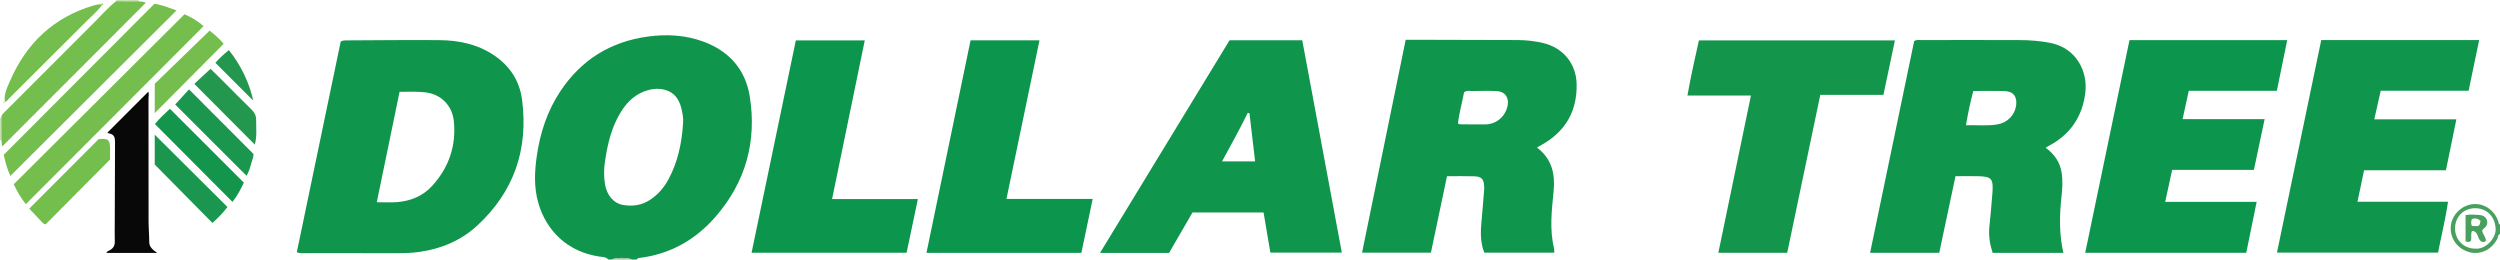 <?xml version="1.0" encoding="iso-8859-1"?>
<!-- Generator: Adobe Illustrator 27.0.0, SVG Export Plug-In . SVG Version: 6.00 Build 0)  -->
<svg version="1.1" id="Layer_1" xmlns="http://www.w3.org/2000/svg" xmlns:xlink="http://www.w3.org/1999/xlink" x="0px" y="0px"
	 viewBox="0 0 1570 163" style="enable-background:new 0 0 1570 163;" xml:space="preserve">
<g>
	<path style="fill:#0F954C;" d="M382,163c-1.396-1.72-3.486-1.575-5.345-1.844c-20.139-2.909-33.508-16.066-38.588-33.686
		c-2.832-9.823-2.382-19.766-0.933-29.7c2.11-14.466,6.573-28.118,14.719-40.395c13.187-19.874,31.63-31.285,55.277-34.451
		c11.755-1.574,23.331-0.888,34.442,3.153c16.116,5.86,26.543,17.449,29.255,34.347c4.537,28.278-2.434,53.776-21.381,75.595
		c-12.833,14.779-28.875,23.76-48.47,26.041c-0.554,0.064-0.832,0.44-0.977,0.941c-1,0-2,0-3,0c-3.087-1.374-9.948-1.374-13,0
		C383.333,163,382.667,163,382,163z M428.966,77.45c0.285-3.218-0.325-6.344-1.063-9.4c-1.366-5.657-4.398-10.047-10.336-11.658
		c-3.25-0.881-6.586-0.813-9.865,0.011c-8.051,2.023-13.65,7.149-17.894,14.065c-5.761,9.39-8.221,19.822-9.836,30.533
		c-0.747,4.953-0.879,9.893-0.004,14.873c1.187,6.757,5.393,11.9,11.478,12.875c5.679,0.91,11.229,0.251,16.29-2.942
		c5.202-3.281,9.111-7.74,12.002-13.067C425.706,101.744,428.177,89.799,428.966,77.45z"/>
	<path style="fill:#499F5E;" d="M1570,147c-1.44,0.422-1.161,1.891-1.637,2.854c-3.328,6.733-10.419,10.315-17.274,8.592
		c-7.589-1.908-12.533-8.535-12.016-16.106c0.475-6.963,6.251-13.059,13.325-14.066c7.163-1.019,14.134,3.499,16.514,10.74
		c0.245,0.747,0.041,1.694,1.088,1.987C1570,143,1570,145,1570,147z M1554.24,156.134c6.454,0.761,13.16-6.199,13.017-12.193
		c-0.183-7.708-5.376-13.26-13.035-13.193c-7.161,0.063-12.451,5.457-12.454,12.699
		C1541.766,150.581,1547.188,156.096,1554.24,156.134z"/>
	<path style="fill:#C5E0B1;" d="M72.904,0.804C72.939,0.536,72.971,0.268,73,0c4.667,0,9.333,0,14,0
		c-0.01,0.287,0.018,0.57,0.085,0.849C82.358,0.834,77.631,0.819,72.904,0.804z"/>
	<path style="fill:#C5E0B1;" d="M0,74c0.278-0.048,0.559-0.076,0.841-0.083c0.013,4.718,0.027,9.435,0.04,14.153
		C0.589,88.024,0.296,88.001,0,88C0,83.333,0,78.667,0,74z"/>
	<path style="fill:#9DC29E;" d="M384,163c3.052-1.374,9.913-1.374,13,0C392.667,163,388.333,163,384,163z"/>
	<path style="fill:#0F954C;" d="M186.394,158.412c9.243-44.349,18.447-88.515,27.581-132.344c1.566-0.818,2.745-0.698,3.905-0.703
		c19.313-0.077,38.627-0.324,57.938-0.162c12.289,0.103,24.043,2.489,34.536,9.587c9.994,6.76,15.969,16.137,17.498,27.831
		c4.069,31.114-5.057,57.871-28.318,79.2c-10.146,9.303-22.51,14.457-36.221,16.38c-4.479,0.628-8.937,0.795-13.428,0.796
		c-19.315,0.006-38.631,0.012-57.946-0.014C190.298,158.982,188.617,159.302,186.394,158.412z M236.615,126.997
		c4.72,0,8.708,0.257,12.652-0.053c8.562-0.672,16.232-3.759,22.084-10.169c10.505-11.507,15.227-25.102,13.656-40.719
		c-0.978-9.724-7.996-16.842-17.673-18.039c-5.284-0.654-10.57-0.328-16.406-0.356C246.178,80.668,241.465,103.499,236.615,126.997z
		"/>
	<path style="fill:#0F954C;" d="M882.776,24.999c4.85,0,9.172-0.009,13.493,0.001c18.991,0.044,37.982,0.079,56.972,0.152
		c5.337,0.021,10.623,0.646,15.818,1.865c12.524,2.94,20.767,12.877,21.06,25.693c0.399,17.461-7.332,30.28-22.603,38.63
		c-0.708,0.387-1.419,0.771-2.125,1.154c0.087,0.194,0.114,0.4,0.23,0.49c9.022,6.961,11.106,16.434,10.043,27.167
		c-1.179,11.901-2.615,23.823,0.257,35.707c0.192,0.794,0.114,1.653,0.181,2.814c-14.651,0-29.222,0-43.961,0
		c-2.584-6.477-2.382-13.227-1.729-20.045c0.618-6.451,1.094-12.916,1.622-19.376c0.054-0.661,0.073-1.33,0.046-1.992
		c-0.196-4.757-1.594-6.392-6.259-6.547c-5.473-0.182-10.957-0.043-17.112-0.043c-3.353,15.947-6.684,31.794-10.089,47.988
		c-14.139,0-28.371,0-43.245,0C864.5,114.147,873.588,69.814,882.776,24.999z M915.613,77.527c0.516,0.254,0.809,0.523,1.105,0.526
		c5.311,0.051,10.623,0.138,15.934,0.08c7.001-0.077,12.637-4.796,14.114-11.673c1.103-5.134-1.623-9.012-6.877-9.261
		c-4.969-0.236-9.959-0.108-14.938-0.026c-1.767,0.029-3.65-0.553-5.508,0.74C918.233,64.394,916.346,70.88,915.613,77.527z"/>
	<path style="fill:#0F954C;" d="M1202.119,25.725c1.713-0.887,3.07-0.563,4.372-0.565c20.5-0.024,41-0.067,61.499,0.012
		c6.65,0.026,13.287,0.483,19.833,1.821c16.227,3.317,23.339,17.894,21.757,31.139c-1.832,15.342-9.655,26.619-23.422,33.722
		c-0.407,0.21-0.779,0.488-1.481,0.933c5.485,3.972,9.015,9.123,10.025,15.629c0.768,4.947,0.46,9.989-0.078,14.961
		c-1.274,11.777-1.567,23.51,1.181,35.4c-14.853,0-29.473,0-44.424,0c-1.743-5.294-2.627-10.749-2.044-16.459
		c0.727-7.115,1.402-14.238,1.916-21.371c0.641-8.904-0.551-10.144-9.497-10.298c-4.328-0.075-8.658-0.013-13.711-0.013
		c-3.382,15.954-6.775,31.96-10.2,48.118c-14.395,0-28.653,0-43.426,0C1183.719,114.09,1192.949,69.765,1202.119,25.725z
		 M1234.625,78.657c6.968-0.22,13.419,0.577,19.821-0.542c6.315-1.104,10.953-6.024,11.692-11.974
		c0.688-5.542-1.769-8.769-7.283-8.944c-6.459-0.206-12.93-0.048-19.642-0.048C1237.356,64.2,1235.884,71.084,1234.625,78.657z"/>
	<path style="fill:#0F954C;" d="M748.886,133.446c-4.891,8.436-9.795,16.895-14.722,25.392c-14.317,0-28.444,0-43.365,0
		c27.234-44.7,54.235-89.018,81.36-133.539c15.12,0,30.208,0,45.656,0c8.261,44.318,16.522,88.642,24.849,133.318
		c-15.259,0-29.86,0-44.881,0c-1.41-8.325-2.816-16.625-4.263-25.171C778.729,133.446,764.13,133.446,748.886,133.446z
		 M784.671,71.135c-0.369-0.084-0.738-0.169-1.107-0.253c-4.92,10.176-10.478,20.016-16.129,30.472c7.27,0,13.799,0,20.773,0
		C787.005,91.081,785.838,81.108,784.671,71.135z"/>
	<path style="fill:#0F954C;" d="M1556.91,25.178c-2.263,10.867-4.423,21.244-6.62,31.793c-18.479,0-36.618,0-55.195,0
		c-1.327,5.909-2.622,11.677-4.035,17.971c17.115,0,34.024,0,51.539,0c-2.243,10.941-4.364,21.282-6.555,31.969
		c-17.248,0-34.189,0-51.402,0c-1.394,6.641-2.714,12.931-4.152,19.785c19.071,0,37.642,0,56.863,0
		c-1.601,11.139-4.263,21.466-6.241,31.922c-33.904,0-67.339,0-101.175,0c9.304-44.653,18.543-88.994,27.804-133.44
		C1490.859,25.178,1523.645,25.178,1556.91,25.178z"/>
	<path style="fill:#0C954C;" d="M1337.327,25.198c33.137,0,65.743,0,99.042,0c-2.189,10.692-4.325,21.126-6.519,31.843
		c-18.559,0-36.828,0-55.302,0c-1.298,5.931-2.533,11.569-3.891,17.774c17.202,0,34.074,0,51.531,0
		c-2.308,10.905-4.487,21.198-6.747,31.879c-17.118,0-34.032,0-51.339,0c-1.467,6.755-2.859,13.164-4.357,20.06
		c19.233,0,37.989,0,57.436,0c-2.24,10.961-4.373,21.405-6.543,32.023c-33.614,0-67.025,0-101.129,0
		C1318.791,114.207,1328.012,69.928,1337.327,25.198z"/>
	<path style="fill:#13954C;" d="M1190.007,25.383c-2.451,11.608-4.81,22.787-7.218,34.192c-13.217,0-26.177,0-39.645,0
		c-6.937,33.114-13.838,66.053-20.777,99.179c-14.498,0-28.749,0-43.24,0c6.818-32.903,13.586-65.558,20.467-98.764
		c-13.359,0-26.283,0-39.884,0c2.064-11.949,4.707-23.163,7.193-34.607C1107.902,25.383,1148.661,25.383,1190.007,25.383z"/>
	<path style="fill:#0C954C;" d="M576.425,124.997c-2.417,11.516-4.722,22.499-7.077,33.716c-32.429,0-64.654,0-97.359,0
		c9.296-44.585,18.556-88.993,27.803-133.341c14.705,0,28.807,0,43.284,0c-6.847,33.224-13.633,66.154-20.531,99.625
		C540.714,124.997,558.301,124.997,576.425,124.997z"/>
	<path style="fill:#0C954C;" d="M632.056,124.932c18.282,0,36.026,0,54.149,0c-2.44,11.651-4.771,22.781-7.091,33.859
		c-32.6,0-64.686,0-97.289,0c9.253-44.592,18.443-88.882,27.693-133.456c14.406,0,28.635,0,43.278,0
		C645.934,58.286,639.086,91.173,632.056,124.932z"/>
	<path style="fill:#75BE4E;" d="M115.875,8.936c3.874,1.761,7.963,3.857,11.952,7.504C90.599,53.728,53.519,90.867,16.235,128.212
		c-3.284-4.087-5.607-8.21-7.602-12.514C44.479,80.012,80.077,44.573,115.875,8.936z"/>
	<path style="fill:#74BE4D;" d="M6.508,110.499c-1.888-4.049-3.219-8.779-4.163-13.274C33.869,65.629,65.257,34.17,96.955,2.4
		c4.583,0.586,9.253,2.507,13.89,4.144C76.052,41.21,41.42,75.715,6.508,110.499z"/>
	<path style="fill:#080808;" d="M98.695,158.833c-10.991,0-21.41,0-31.875,0c0.44-1.134,1.502-1.309,2.318-1.792
		c2.039-1.208,3.01-2.901,2.952-5.338c-0.102-4.331-0.034-8.666-0.019-12.999c0.052-15.329,0.123-30.659,0.159-45.988
		c0.006-2.48,0.157-4.989-0.399-6.628c-1.271-2.639-3.725-1.977-4.386-2.791c8.638-8.643,17.189-17.198,25.664-25.678
		c0.592,1.104,0.151,2.78,0.153,4.382c0.034,25.666,0.002,51.332,0.045,76.998c0.007,4.316,0.417,8.632,0.418,12.948
		C93.725,155.254,96.009,156.852,98.695,158.833z"/>
	<path style="fill:#73BE4D;" d="M0.882,88.07c-0.013-4.718-0.027-9.435-0.04-14.153c-0.092-1.719,1.131-2.646,2.186-3.701
		c18.889-18.888,37.745-37.809,56.669-56.662c4.334-4.317,8.299-9.025,13.207-12.751c4.727,0.015,9.454,0.03,14.181,0.045
		c1.267,0.235,2.633-0.088,4.457,0.918C61.529,31.801,31.72,61.631,1.366,92.006C1.122,90.022,1.002,89.046,0.882,88.07z"/>
	<path style="fill:#13954C;" d="M153.142,114.715c-2.037,4.29-4.01,8.098-7.148,12.084c-16.252-16.32-32.384-32.519-48.68-48.882
		c2.8-3.561,5.862-6.3,9.381-9.6C122.145,83.749,137.506,99.094,153.142,114.715z"/>
	<path style="fill:#73BE4D;" d="M28.673,140.882c-1.375-0.198-1.986-1.054-2.661-1.756c-2.416-2.511-4.782-5.07-7.633-8.107
		c14.636-14.661,29.153-29.203,43.555-43.629c6.042-0.602,7.075,0.26,7.188,5.872c0.04,1.995,0.006,3.992,0.006,6.912
		C55.915,113.469,42.235,127.235,28.673,140.882z"/>
	<path style="fill:#1B964E;" d="M97.172,103.312c0-5.696,0-12.246,0-18.741c15.222,15.139,30.362,30.198,45.669,45.422
		c-2.712,3.649-5.962,6.893-9.437,10.029C121.489,127.95,109.716,116.022,97.172,103.312z"/>
	<path style="fill:#1B964E;" d="M110.014,65.615c2.856-3.115,5.862-6.393,8.691-9.479c13.515,13.543,26.761,26.816,40.459,40.543
		c0.258,1.64-0.854,3.805-1.43,6.021c-0.703,2.706-1.541,5.427-2.894,7.704C139.811,95.388,124.803,80.391,110.014,65.615z"/>
	<path style="fill:#75BE4E;" d="M131.634,19.229c3.082,2.417,6.334,5.223,8.837,8.277c-14.495,14.577-28.928,29.091-43.289,43.533
		c0-5.829,0-11.94,0-18.443C108.407,41.725,119.843,30.649,131.634,19.229z"/>
	<path style="fill:#24974F;" d="M122.018,52.67c3.293-3.057,6.57-6.098,10.195-9.462c2.208,2.169,4.794,4.674,7.341,7.218
		c6.127,6.118,12.176,12.317,18.388,18.347c1.941,1.884,2.955,3.923,2.92,6.586c-0.066,5.095,0.663,10.246-0.881,15.417
		C147.335,78.083,134.912,65.613,122.018,52.67z"/>
	<path style="fill:#24974F;" d="M135.259,39.443c2.293-2.607,5.125-5.341,8.475-7.975c7.66,9.637,12.744,20.24,15.307,31.736
		C151.29,55.46,143.458,47.636,135.259,39.443z"/>
	<path style="fill:#73BE4D;" d="M64.088,3.081C61.412,6.9,57.803,9.84,54.547,13.104C38.282,29.411,21.962,45.663,5.639,61.911
		c-0.787,0.784-1.351,1.929-2.666,2.055l0.073,0.084c-0.765-4.884,1.496-9.171,3.288-13.299
		c10.278-23.673,27.419-39.934,52.473-47.33c1.608-0.475,3.224-0.758,4.899-0.703C63.833,2.839,63.961,2.96,64.088,3.081z"/>
	<path style="fill:#73BE4D;" d="M2.973,63.967c-0.155,0.257-0.31,0.514-0.474,0.784c-0.294-0.622-0.227-0.94,0.547-0.7
		C3.046,64.051,2.973,63.967,2.973,63.967z"/>
	<path style="fill:#73BE4D;" d="M63.705,2.719c0.216-0.451,0.681-0.753,0.979-0.358c0.381,0.505-0.258,0.578-0.597,0.72
		C63.961,2.96,63.833,2.839,63.705,2.719z"/>
	<path style="fill:#499F5E;" d="M1552.418,145.003c-0.961,2.119-0.131,4.17-0.677,6.137c-0.836,1.103-1.94,0.853-3.368,0.399
		c0-5.294,0-10.674,0-16.415c2.703-0.629,5.473-0.317,8.222-0.168c2.27,0.124,4.332,0.862,5.142,3.183
		c0.814,2.333-0.239,4.168-2.127,5.605c-0.36,0.274-0.584,0.725-0.806,1.011c0.316,2.458,2.43,4.124,2.36,6.565
		c-0.87,0.777-1.818,0.695-2.692,0.438C1555.544,150.319,1556.768,145.165,1552.418,145.003z M1552.333,137.577
		c-0.58,1.471-0.605,2.881,0.002,4.283c4.755,0.373,4.755,0.373,5.442-3.209C1556.205,137.264,1554.444,136.761,1552.333,137.577z"
		/>
</g>
</svg>
